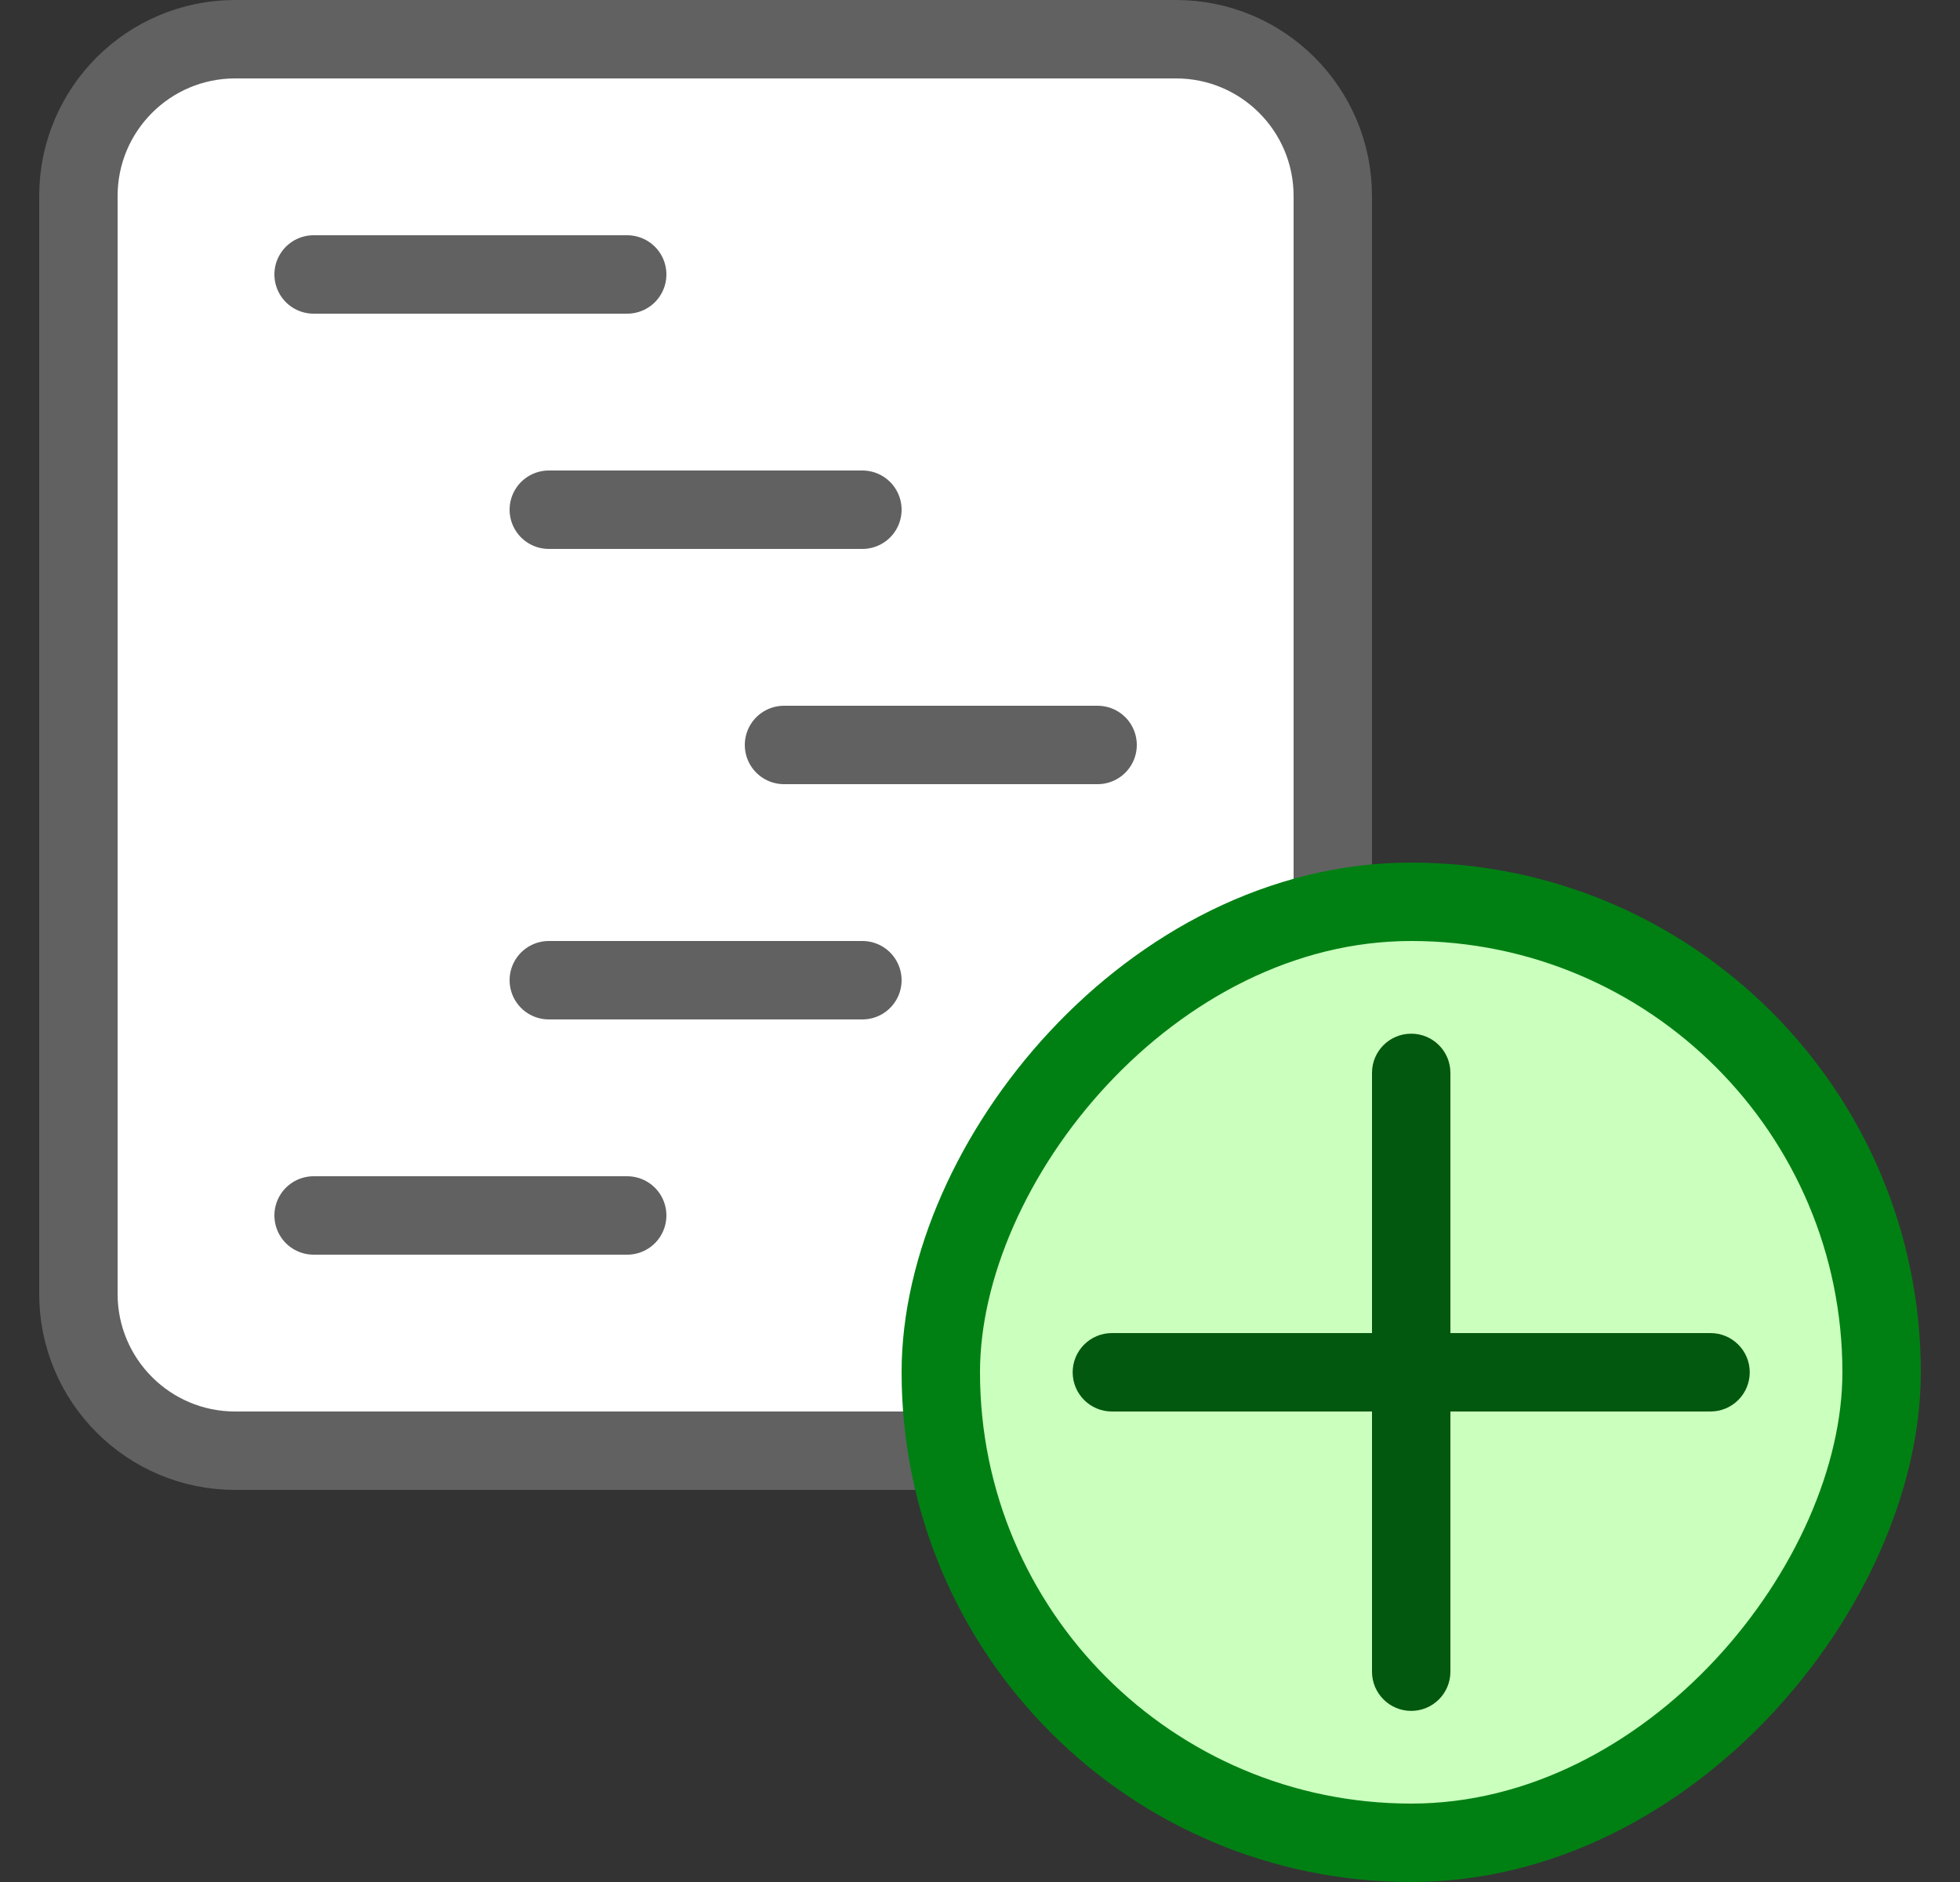 <svg width="25" height="24" viewBox="0 0 25 24" fill="none" xmlns="http://www.w3.org/2000/svg">
<rect x="0" y="0" width="25" height="24" fill="#333333" stroke="none"/>
<path d="M15 0.5H3C1.895 0.5 1 1.395 1 2.5V16.5C1 17.605 1.895 18.5 3 18.5H15C16.105 18.5 17 17.605 17 16.5V2.5C17 1.395 16.105 0.5 15 0.5Z" fill="#FFFFFF" stroke="#616161" stroke-linecap="round"/>
<path d="M10 9.5H14M7 6.5H11M4 3.5H8M7 12.5H11M4 15.5H8" stroke="#616162" stroke-linecap="round"/>
<rect width="12" height="12" rx="6" transform="matrix(-1 0 0 1 24 11.5)" fill="#CBFFBE" stroke="#008013"/>
<path d="M21.818 18C22.094 18 22.318 17.776 22.318 17.5C22.318 17.224 22.094 17 21.818 17V18ZM14.182 17C13.906 17 13.682 17.224 13.682 17.5C13.682 17.776 13.906 18 14.182 18V17ZM18.5 13.682C18.5 13.405 18.276 13.182 18 13.182C17.724 13.182 17.5 13.405 17.5 13.682H18.5ZM17.5 21.318C17.5 21.594 17.724 21.818 18 21.818C18.276 21.818 18.5 21.594 18.5 21.318H17.5ZM21.818 17H14.182V18H21.818V17ZM17.5 13.682V21.318H18.5V13.682H17.5Z" fill="#02580E"/>
</svg>
